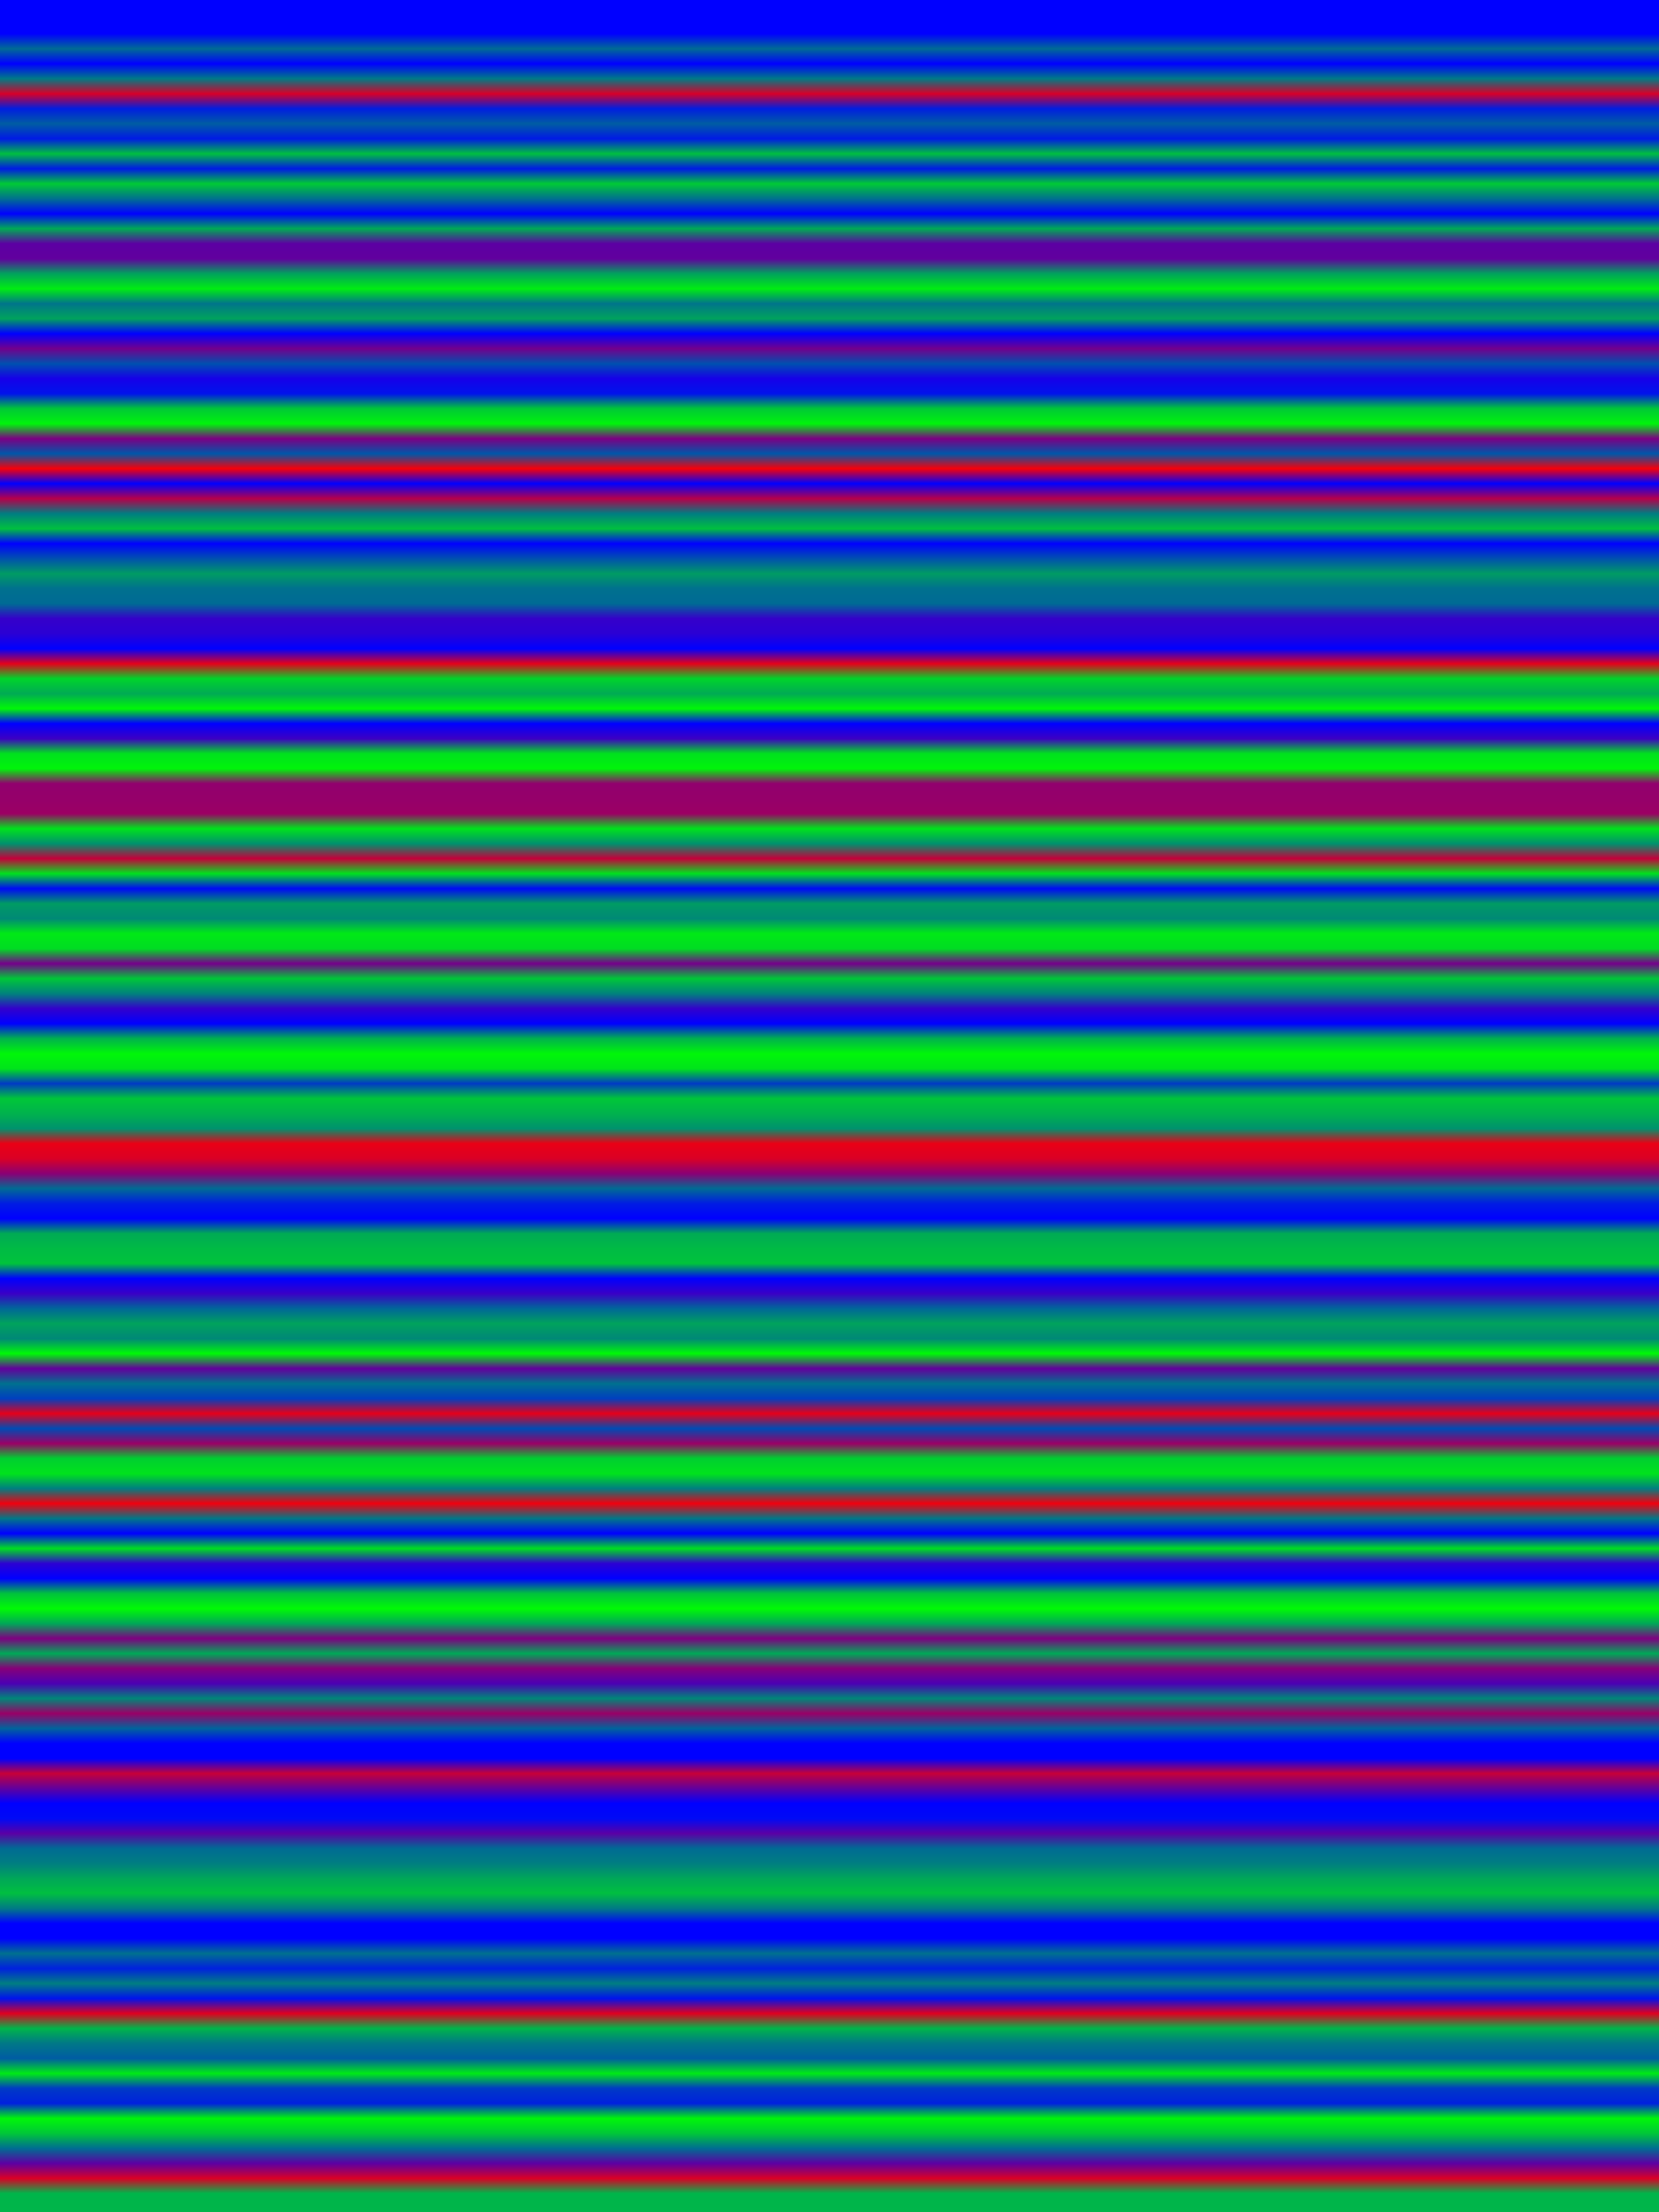 
<svg width="600" height="800" xmlns="http://www.w3.org/2000/svg">
    <defs>
        <linearGradient id="Gradientm24" x1="0" x2="0" y1="0" y2="1">
            ['<stop offset="0%" stop-color="rgb(0, 0, 255.0)"/>', '<stop offset="0.69%" stop-color="rgb(0, 0, 255.0)"/>', '<stop offset="1.379%" stop-color="rgb(0, 107.483, 147.518)"/>', '<stop offset="2.069%" stop-color="rgb(0, 0, 255.0)"/>', '<stop offset="2.759%" stop-color="rgb(0, 122.272, 132.727)"/>', '<stop offset="3.448%" stop-color="rgb(214.276, 0, 40.723)"/>', '<stop offset="4.138%" stop-color="rgb(0, 30.473, 224.528)"/>', '<stop offset="4.828%" stop-color="rgb(0, 92.106, 162.894)"/>', '<stop offset="5.517%" stop-color="rgb(0, 26.189, 228.811)"/>', '<stop offset="6.207%" stop-color="rgb(0, 190.638, 64.362)"/>', '<stop offset="6.897%" stop-color="rgb(0, 26.189, 228.811)"/>', '<stop offset="7.586%" stop-color="rgb(0, 201.603, 53.397)"/>', '<stop offset="8.276%" stop-color="rgb(0, 112.302, 142.698)"/>', '<stop offset="8.966%" stop-color="rgb(0, 0, 255.0)"/>', '<stop offset="9.655%" stop-color="rgb(0, 170.646, 84.354)"/>', '<stop offset="10.345%" stop-color="rgb(92.106, 0, 162.894)"/>', '<stop offset="11.034%" stop-color="rgb(97.359, 0, 157.641)"/>', '<stop offset="11.724%" stop-color="rgb(0, 162.18, 92.82)"/>', '<stop offset="12.414%" stop-color="rgb(0, 236.334, 18.666)"/>', '<stop offset="13.103%" stop-color="rgb(0, 116.637, 138.363)"/>', '<stop offset="13.793%" stop-color="rgb(0, 162.41, 92.59)"/>', '<stop offset="14.483%" stop-color="rgb(0, 0, 255.0)"/>', '<stop offset="15.172%" stop-color="rgb(115.133, 0, 139.868)"/>', '<stop offset="15.862%" stop-color="rgb(0, 79.79, 175.211)"/>', '<stop offset="16.552%" stop-color="rgb(21.777, 0, 233.223)"/>', '<stop offset="17.241%" stop-color="rgb(0, 19.686, 235.314)"/>', '<stop offset="17.931%" stop-color="rgb(0, 200.838, 54.162)"/>', '<stop offset="18.621%" stop-color="rgb(0, 243.576, 11.424)"/>', '<stop offset="19.31%" stop-color="rgb(123.318, 0, 131.682)"/>', '<stop offset="20%" stop-color="rgb(0, 86.7, 168.3)"/>', '<stop offset="20.69%" stop-color="rgb(245.233, 0, 9.767)"/>', '<stop offset="21.379%" stop-color="rgb(0, 0, 255.0)"/>', '<stop offset="22.069%" stop-color="rgb(180.744, 0, 74.256)"/>', '<stop offset="22.759%" stop-color="rgb(0, 125.613, 129.387)"/>', '<stop offset="23.448%" stop-color="rgb(0, 191.632, 63.368)"/>', '<stop offset="24.138%" stop-color="rgb(0, 0, 255.0)"/>', '<stop offset="24.828%" stop-color="rgb(0, 81.141, 173.859)"/>', '<stop offset="25.517%" stop-color="rgb(0, 155.448, 99.552)"/>', '<stop offset="26.207%" stop-color="rgb(0, 112.302, 142.698)"/>', '<stop offset="26.897%" stop-color="rgb(0, 106.233, 148.767)"/>', '<stop offset="27.586%" stop-color="rgb(53.321, 0, 201.679)"/>', '<stop offset="28.276%" stop-color="rgb(42.611, 0, 212.389)"/>', '<stop offset="28.966%" stop-color="rgb(0, 0, 255.0)"/>', '<stop offset="29.655%" stop-color="rgb(228.174, 0, 26.826)"/>', '<stop offset="30.345%" stop-color="rgb(0, 211.624, 43.376)"/>', '<stop offset="31.034%" stop-color="rgb(0, 170.977, 84.023)"/>', '<stop offset="31.724%" stop-color="rgb(0, 247.503, 7.497)"/>', '<stop offset="32.414%" stop-color="rgb(0, 0, 255.0)"/>', '<stop offset="33.103%" stop-color="rgb(60.154, 0, 194.845)"/>', '<stop offset="33.793%" stop-color="rgb(0, 225.242, 29.759)"/>', '<stop offset="34.483%" stop-color="rgb(0, 244.545, 10.455)"/>', '<stop offset="35.172%" stop-color="rgb(145.834, 0, 109.166)"/>', '<stop offset="35.862%" stop-color="rgb(149.149, 0, 105.851)"/>', '<stop offset="36.552%" stop-color="rgb(155.244, 0, 99.756)"/>', '<stop offset="37.241%" stop-color="rgb(0, 225.93, 29.07)"/>', '<stop offset="37.931%" stop-color="rgb(0, 145.834, 109.166)"/>', '<stop offset="38.621%" stop-color="rgb(196.554, 0, 58.446)"/>', '<stop offset="39.31%" stop-color="rgb(0, 224.757, 30.243)"/>', '<stop offset="40%" stop-color="rgb(0, 8.823, 246.177)"/>', '<stop offset="40.69%" stop-color="rgb(0, 155.295, 99.705)"/>', '<stop offset="41.379%" stop-color="rgb(0, 136.731, 118.269)"/>', '<stop offset="42.069%" stop-color="rgb(0, 233.274, 21.726)"/>', '<stop offset="42.759%" stop-color="rgb(0, 219.938, 35.062)"/>', '<stop offset="43.448%" stop-color="rgb(116.255, 0, 138.746)"/>', '<stop offset="44.138%" stop-color="rgb(0, 198.466, 56.534)"/>', '<stop offset="44.828%" stop-color="rgb(0, 130.203, 124.797)"/>', '<stop offset="45.517%" stop-color="rgb(51.587, 0, 203.413)"/>', '<stop offset="46.207%" stop-color="rgb(0, 0, 255.0)"/>', '<stop offset="46.897%" stop-color="rgb(0, 178.577, 76.423)"/>', '<stop offset="47.586%" stop-color="rgb(0, 246.559, 8.441)"/>', '<stop offset="48.276%" stop-color="rgb(0, 228.352, 26.648)"/>', '<stop offset="48.966%" stop-color="rgb(0, 57.706, 197.294)"/>', '<stop offset="49.655%" stop-color="rgb(0, 198.466, 56.534)"/>', '<stop offset="50.345%" stop-color="rgb(0, 178.067, 76.933)"/>', '<stop offset="51.034%" stop-color="rgb(0, 145.834, 109.166)"/>', '<stop offset="51.724%" stop-color="rgb(234.039, 0, 20.961)"/>', '<stop offset="52.414%" stop-color="rgb(217.796, 0, 37.205)"/>', '<stop offset="53.103%" stop-color="rgb(138.286, 0, 116.713)"/>', '<stop offset="53.793%" stop-color="rgb(0, 107.125, 147.875)"/>', '<stop offset="54.483%" stop-color="rgb(0, 27.999, 227.001)"/>', '<stop offset="55.172%" stop-color="rgb(0, 0, 255.0)"/>', '<stop offset="55.862%" stop-color="rgb(0, 170.442, 84.558)"/>', '<stop offset="56.552%" stop-color="rgb(0, 186.456, 68.544)"/>', '<stop offset="57.241%" stop-color="rgb(0, 195.075, 59.925)"/>', '<stop offset="57.931%" stop-color="rgb(0, 0, 255.0)"/>', '<stop offset="58.621%" stop-color="rgb(57.706, 0, 197.294)"/>', '<stop offset="59.31%" stop-color="rgb(0, 102.484, 152.516)"/>', '<stop offset="60%" stop-color="rgb(0, 162.41, 92.59)"/>', '<stop offset="60.69%" stop-color="rgb(0, 135.635, 119.365)"/>', '<stop offset="61.379%" stop-color="rgb(0, 247.834, 7.166)"/>', '<stop offset="62.069%" stop-color="rgb(98.506, 0, 156.494)"/>', '<stop offset="62.759%" stop-color="rgb(0, 112.302, 142.698)"/>', '<stop offset="63.448%" stop-color="rgb(0, 63.75, 191.25)"/>', '<stop offset="64.138%" stop-color="rgb(229.296, 0, 25.704)"/>', '<stop offset="64.828%" stop-color="rgb(0, 75.48, 179.52)"/>', '<stop offset="65.517%" stop-color="rgb(153.255, 0, 101.745)"/>', '<stop offset="66.207%" stop-color="rgb(0, 206.678, 48.322)"/>', '<stop offset="66.897%" stop-color="rgb(0, 226.95, 28.05)"/>', '<stop offset="67.586%" stop-color="rgb(0, 125.945, 129.055)"/>', '<stop offset="68.276%" stop-color="rgb(240.287, 0, 14.713)"/>', '<stop offset="68.966%" stop-color="rgb(0, 119.748, 135.252)"/>', '<stop offset="69.655%" stop-color="rgb(0, 0, 255.0)"/>', '<stop offset="70.345%" stop-color="rgb(0, 222.36, 32.64)"/>', '<stop offset="71.034%" stop-color="rgb(44.344, 0, 210.656)"/>', '<stop offset="71.724%" stop-color="rgb(0, 0, 255.0)"/>', '<stop offset="72.414%" stop-color="rgb(0, 193.953, 61.047)"/>', '<stop offset="73.103%" stop-color="rgb(0, 250.461, 4.539)"/>', '<stop offset="73.793%" stop-color="rgb(0, 167.79, 87.21)"/>', '<stop offset="74.483%" stop-color="rgb(125.945, 0, 129.055)"/>', '<stop offset="75.172%" stop-color="rgb(0, 168.045, 86.955)"/>', '<stop offset="75.862%" stop-color="rgb(134.308, 0, 120.692)"/>', '<stop offset="76.552%" stop-color="rgb(75.48, 0, 179.52)"/>', '<stop offset="77.241%" stop-color="rgb(0, 134.308, 120.692)"/>', '<stop offset="77.931%" stop-color="rgb(152.031, 0, 102.969)"/>', '<stop offset="78.621%" stop-color="rgb(0, 99.425, 155.576)"/>', '<stop offset="79.31%" stop-color="rgb(0, 0, 255.0)"/>', '<stop offset="80%" stop-color="rgb(0, 0, 255.0)"/>', '<stop offset="80.69%" stop-color="rgb(198.466, 0, 56.534)"/>', '<stop offset="81.379%" stop-color="rgb(96.951, 0, 158.049)"/>', '<stop offset="82.069%" stop-color="rgb(0, 0, 255.0)"/>', '<stop offset="82.759%" stop-color="rgb(0, 9.868, 245.132)"/>', '<stop offset="83.448%" stop-color="rgb(90.372, 0, 164.628)"/>', '<stop offset="84.138%" stop-color="rgb(0, 107.075, 147.926)"/>', '<stop offset="84.828%" stop-color="rgb(0, 125.945, 129.055)"/>', '<stop offset="85.517%" stop-color="rgb(0, 166.49, 88.51)"/>', '<stop offset="86.207%" stop-color="rgb(0, 190.715, 64.285)"/>', '<stop offset="86.897%" stop-color="rgb(0, 121.559, 133.441)"/>', '<stop offset="87.586%" stop-color="rgb(0, 0, 255.0)"/>', '<stop offset="88.276%" stop-color="rgb(0, 0, 255.0)"/>', '<stop offset="88.966%" stop-color="rgb(0, 112.302, 142.698)"/>', '<stop offset="89.655%" stop-color="rgb(0, 32.64, 222.36)"/>', '<stop offset="90.345%" stop-color="rgb(0, 125.945, 129.055)"/>', '<stop offset="91.034%" stop-color="rgb(0, 19.074, 235.926)"/>', '<stop offset="91.724%" stop-color="rgb(223.559, 0, 31.441)"/>', '<stop offset="92.414%" stop-color="rgb(0, 180.744, 74.256)"/>', '<stop offset="93.103%" stop-color="rgb(0, 119.748, 135.252)"/>', '<stop offset="93.793%" stop-color="rgb(0, 92.106, 162.894)"/>', '<stop offset="94.483%" stop-color="rgb(0, 233.172, 21.828)"/>', '<stop offset="95.172%" stop-color="rgb(0, 57.706, 197.294)"/>', '<stop offset="95.862%" stop-color="rgb(0, 32.64, 222.36)"/>', '<stop offset="96.552%" stop-color="rgb(0, 246.33, 8.67)"/>', '<stop offset="97.241%" stop-color="rgb(0, 198.466, 56.534)"/>', '<stop offset="97.931%" stop-color="rgb(0, 108.63, 146.37)"/>', '<stop offset="98.621%" stop-color="rgb(92.106, 0, 162.894)"/>', '<stop offset="99.31%" stop-color="rgb(217.489, 0, 37.511)"/>', '<stop offset="100%" stop-color="rgb(0, 180.948, 74.052)"/>']
        </linearGradient>
    </defs>
        <rect width="600" height="800" fill="url(#Gradientm24)"/>
</svg>
